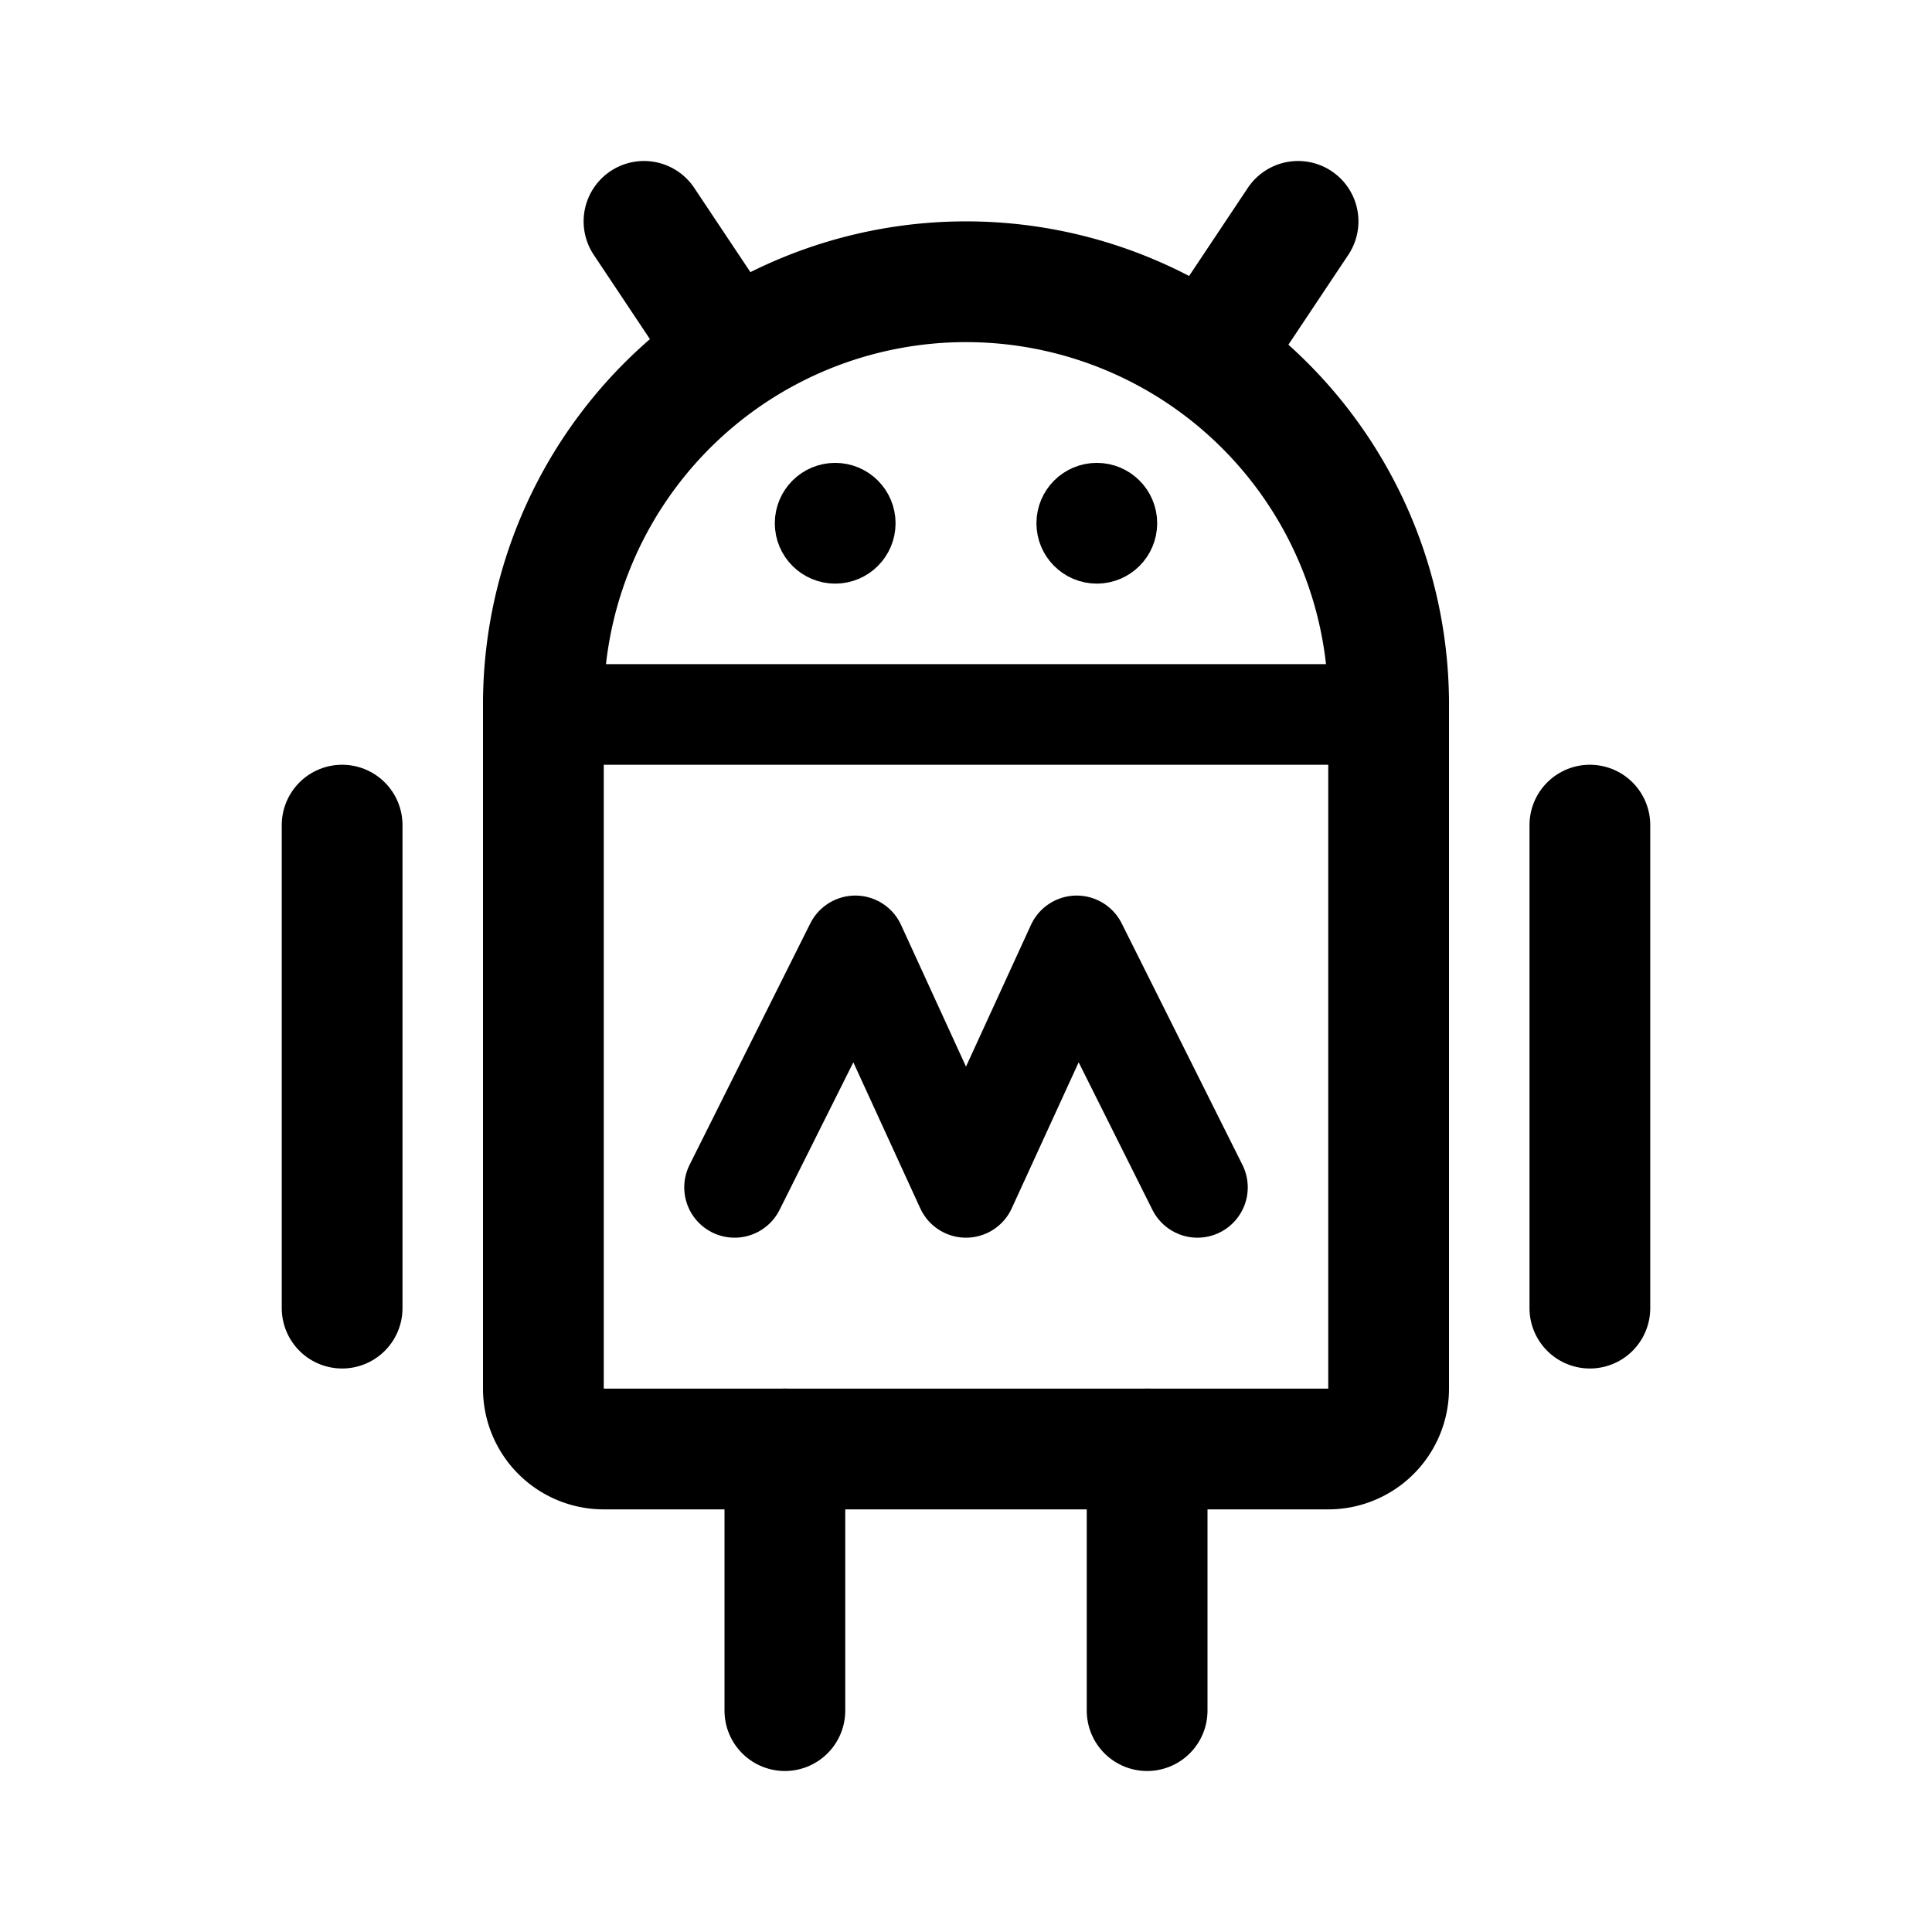 <svg width="192" height="192" viewBox="0 0 192 192" fill="none" xmlns="http://www.w3.org/2000/svg"><path d="M114 144v26m-36-26v26M34 82v48m124-48v48" stroke="#000" stroke-width="12" stroke-linecap="round" stroke-linejoin="round"/><path d="m73 118 12-24 11 24 11-24 12 24" stroke="#000" stroke-width="10" stroke-linecap="round" stroke-linejoin="round"/><path d="M138 70a41.994 41.994 0 0 0-25.927-38.803A42 42 0 0 0 54 70" stroke="#000" stroke-width="12" stroke-linecap="round" stroke-linejoin="round"/><circle cx="83" cy="52" r="3" stroke="#000" stroke-width="6" stroke-linecap="round" stroke-linejoin="round"/><circle cx="109" cy="52" r="3" stroke="#000" stroke-width="6" stroke-linecap="round" stroke-linejoin="round"/><path d="m72 34-8-12m57 12 8-12m9 48v68a6 6 0 0 1-6 6H60a6 6 0 0 1-6-6V70" stroke="#000" stroke-width="12" stroke-linecap="round" stroke-linejoin="round"/><path d="M54 71h84" stroke="#000" stroke-width="10" stroke-linecap="round" stroke-linejoin="round"/></svg>